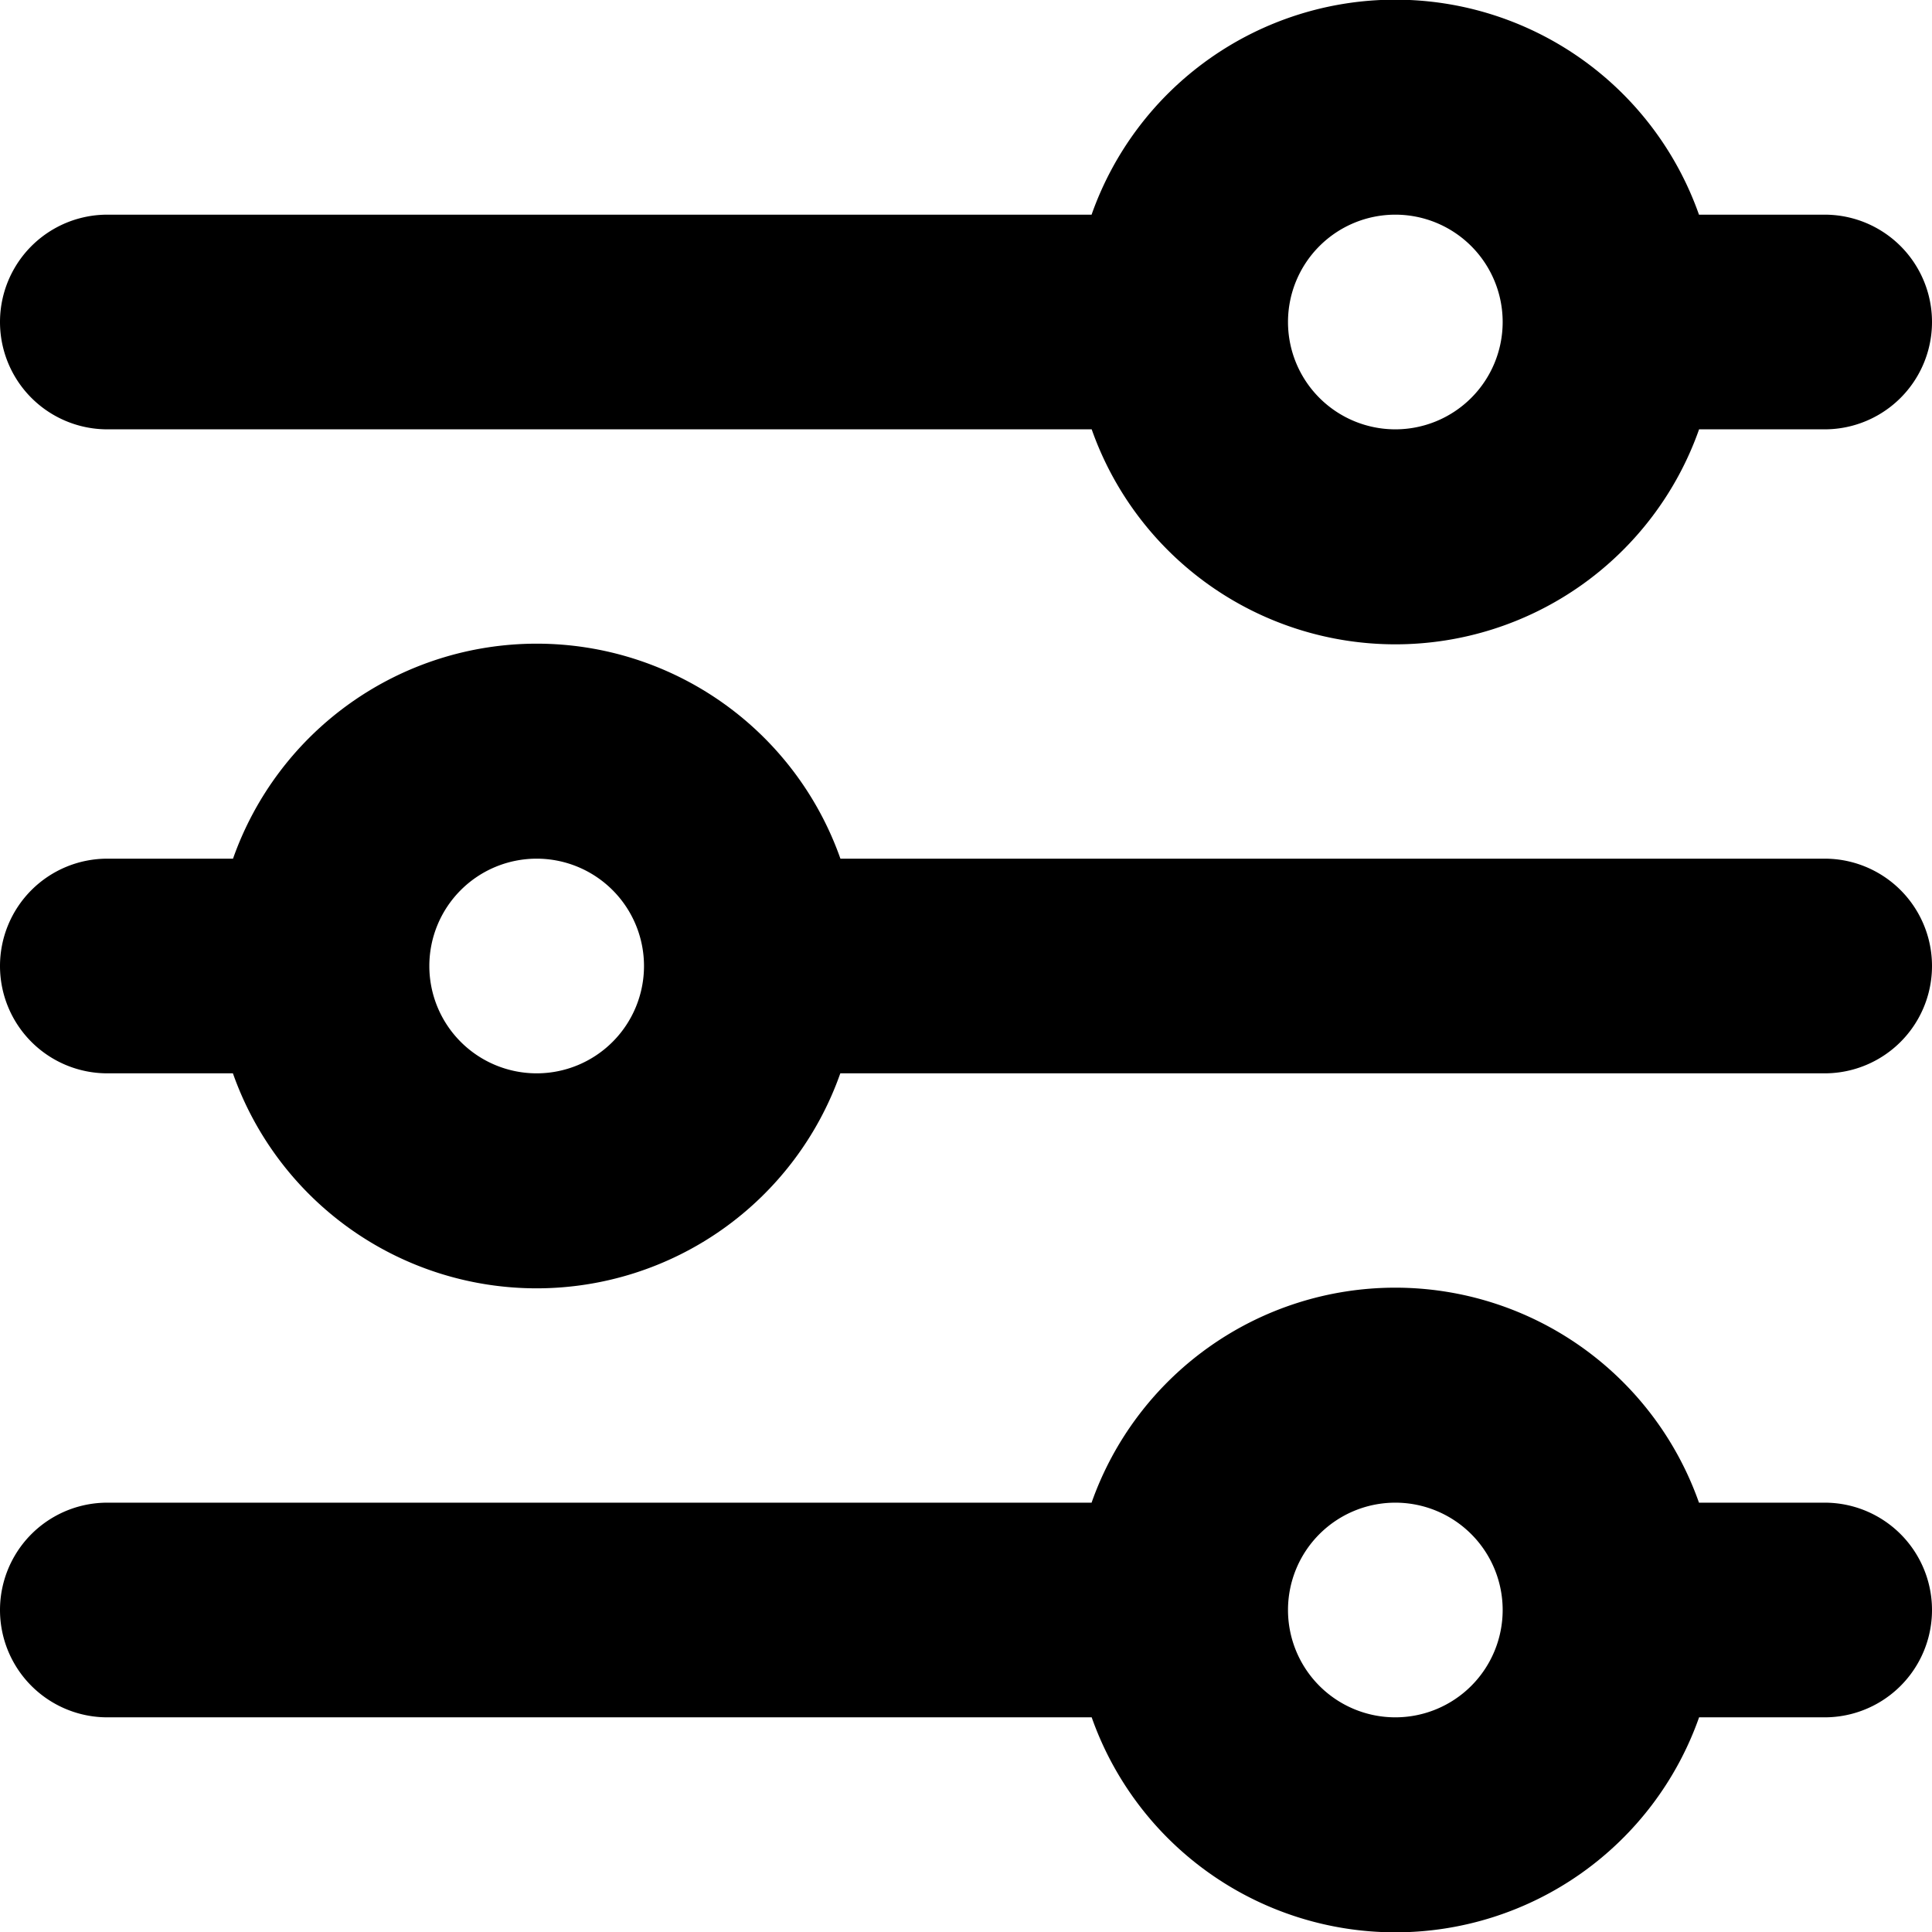 <svg xmlns="http://www.w3.org/2000/svg" width="18" height="18" viewBox="0 0 18 18"><defs><style>.a{fill-rule:evenodd;}</style></defs><path class="a" d="M20,5H18.829a3,3,0,0,0-5.659,0H4A1,1,0,0,0,4,7h9.171a3,3,0,0,0,5.659,0H20a1,1,0,0,0,0-2ZM16,7a1,1,0,1,0-1-1A1,1,0,0,0,16,7ZM3,12a1,1,0,0,1,1-1H5.171a3,3,0,0,1,5.659,0H20a1,1,0,0,1,0,2H10.829a3,3,0,0,1-5.659,0H4A1,1,0,0,1,3,12Zm5,1a1,1,0,1,0-1-1A1,1,0,0,0,8,13ZM4,17a1,1,0,0,0,0,2h9.171a3,3,0,0,0,5.659,0H20a1,1,0,0,0,0-2H18.829a3,3,0,0,0-5.659,0Zm13,1a1,1,0,1,1-1-1A1,1,0,0,1,17,18Z" transform="translate(-3 -3)"/></svg>